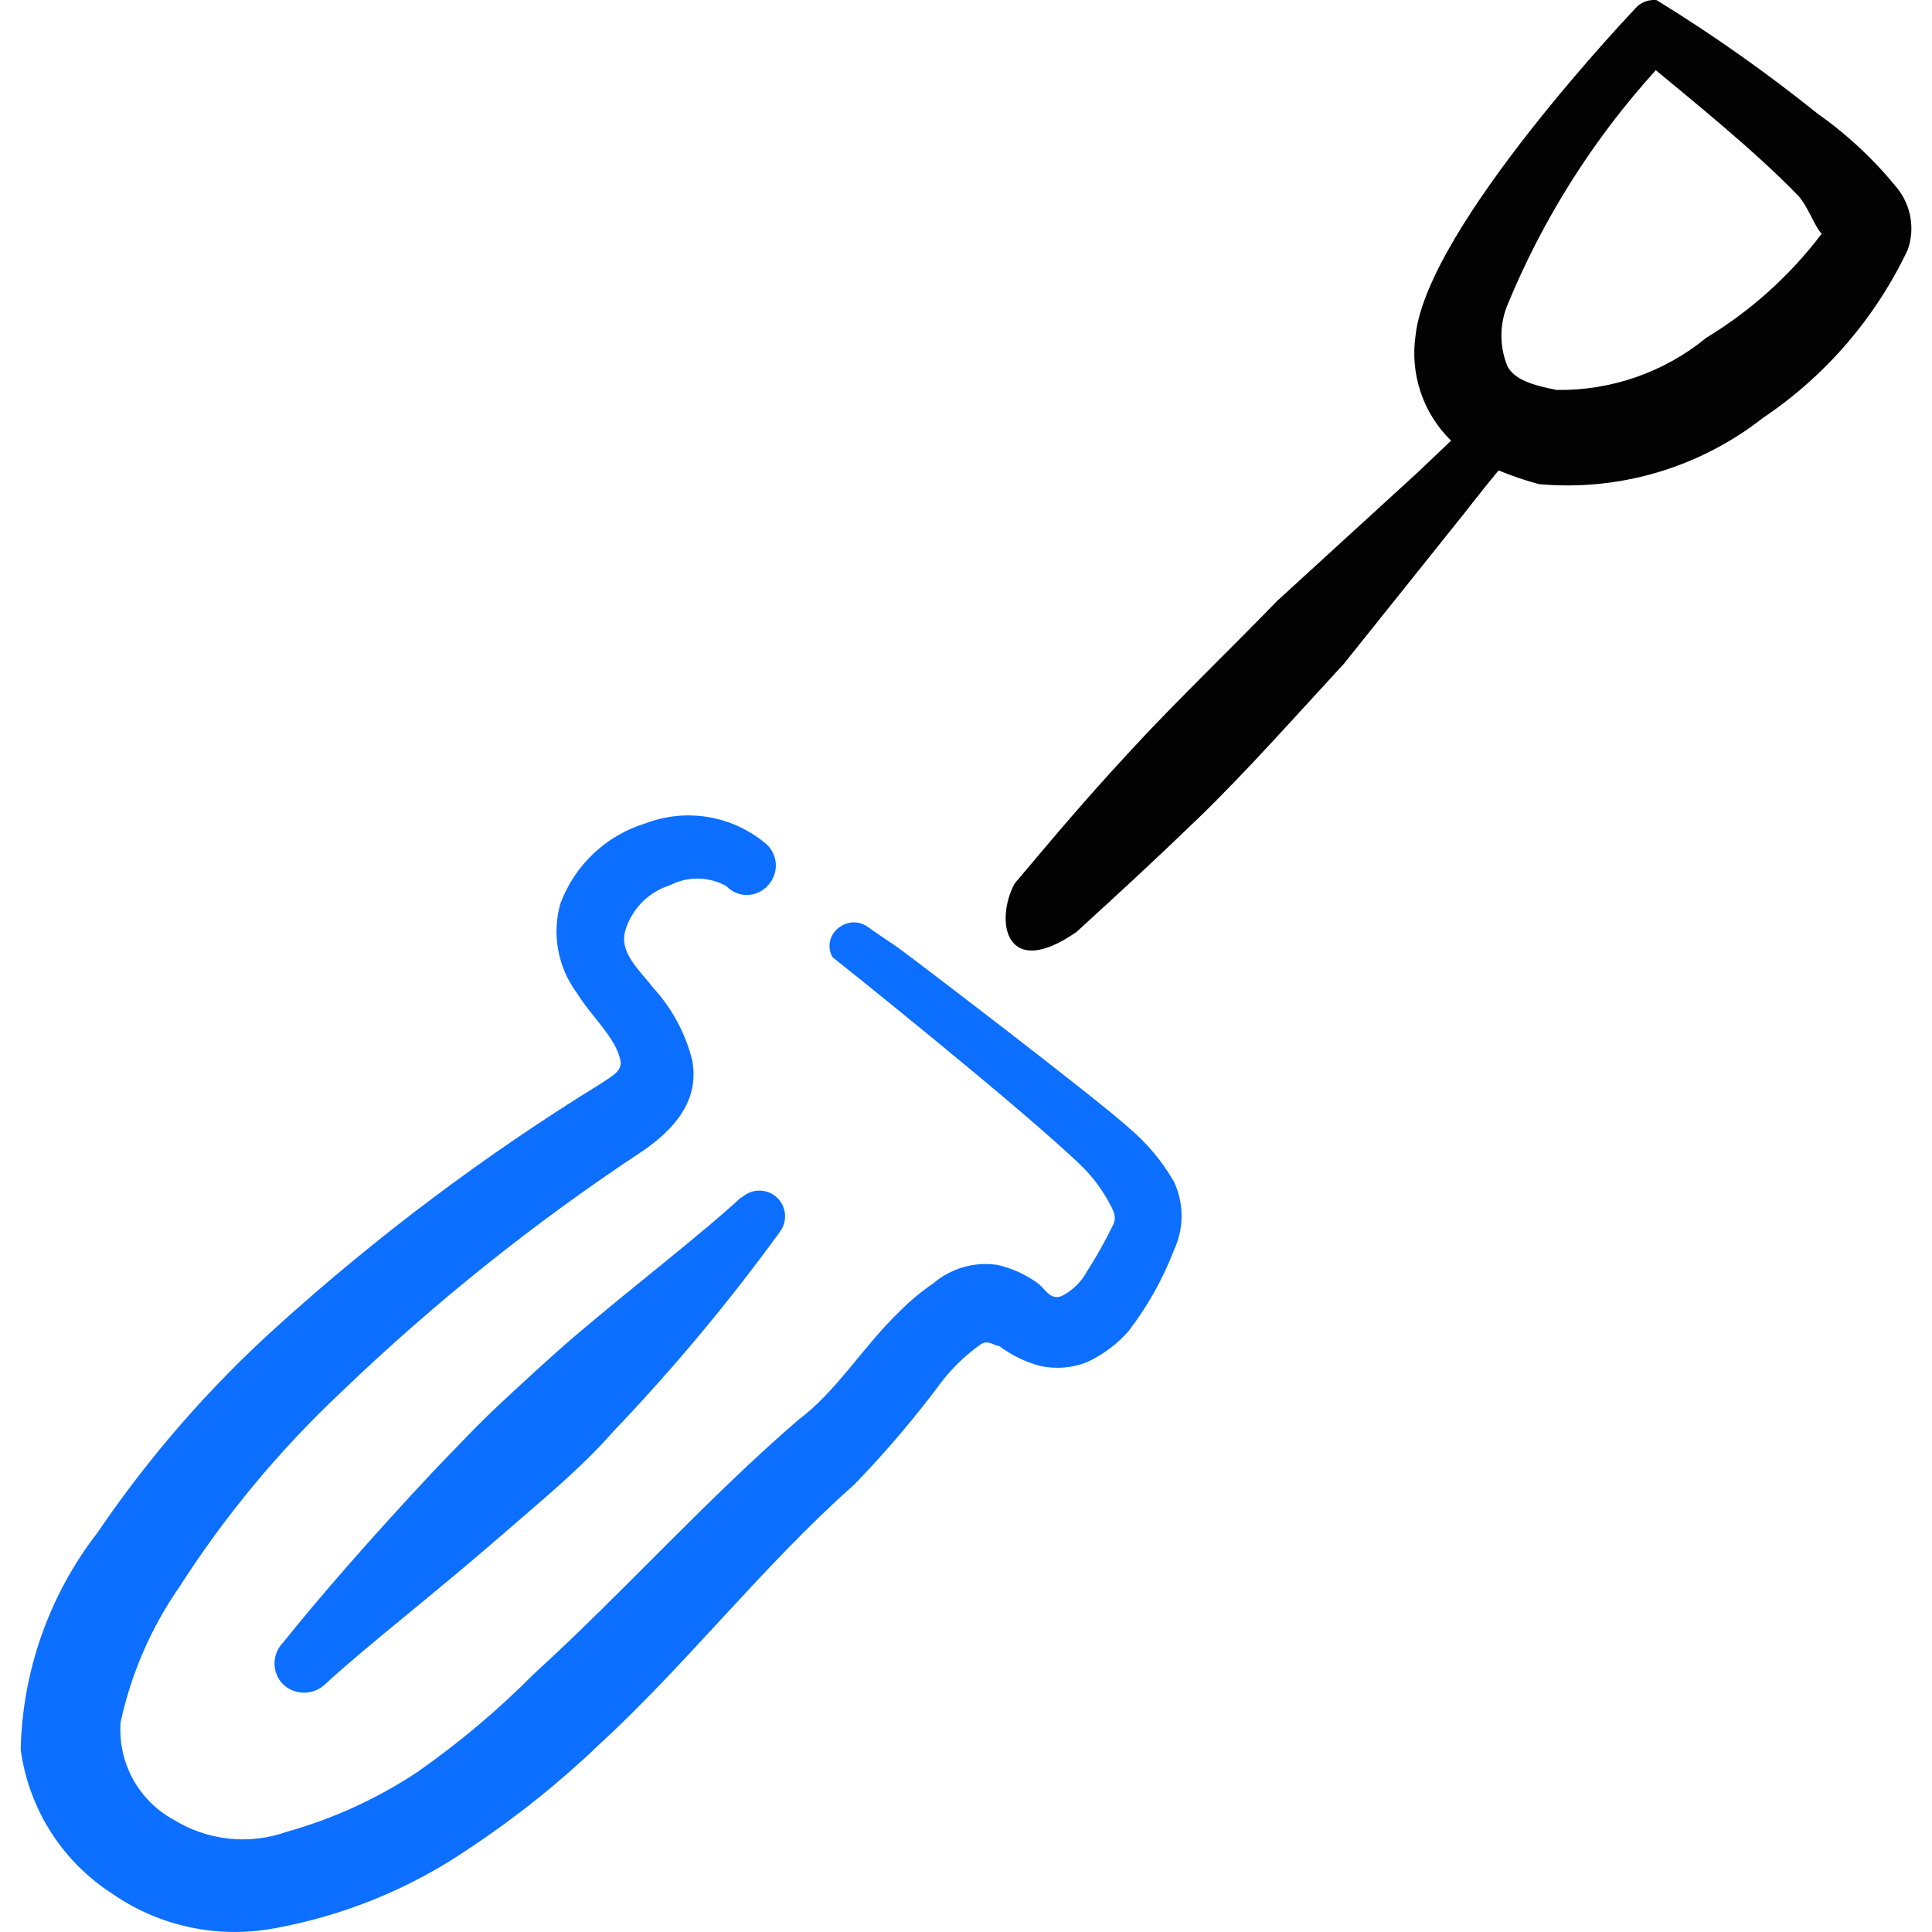<svg xmlns="http://www.w3.org/2000/svg" fill="none" viewBox="0 0 24 24" id="Settings-Screwdriver--Streamline-Freehand">
  <desc>
    Settings Screwdriver Streamline Icon: https://streamlinehq.com
  </desc>
  <path fill="#0c6fff" fill-rule="evenodd" d="M9.221 14.861c-0.53 0.49 -1.311 1.081 -2.121 1.771 -0.3 0.26 -0.59 0.53 -0.881 0.8 -0.29 0.27 -0.57 0.57 -0.841 0.851 -0.76 0.81 -1.421 1.571 -1.861 2.121 -0.068 0.069 -0.107 0.163 -0.107 0.26 0 0.097 0.038 0.191 0.107 0.26 0.07 0.066 0.164 0.103 0.26 0.103 0.097 0 0.19 -0.037 0.26 -0.103 0.52 -0.48 1.341 -1.111 2.181 -1.841 0.47 -0.41 1.001 -0.841 1.401 -1.301 0.745 -0.78 1.437 -1.609 2.071 -2.482 0.048 -0.065 0.069 -0.145 0.061 -0.225 -0.009 -0.08 -0.047 -0.154 -0.107 -0.206 -0.06 -0.053 -0.139 -0.081 -0.219 -0.079 -0.08 0.002 -0.157 0.034 -0.215 0.09l0.01 -0.02Z" clip-rule="evenodd" stroke-width="1"></path>
  <path fill="#020202" d="M23.58 2.353c-0.288 -0.359 -0.625 -0.676 -1.001 -0.941 -0.637 -0.512 -1.305 -0.983 -2.001 -1.411 -0.043 -0.004 -0.087 0.001 -0.129 0.014 -0.041 0.014 -0.079 0.036 -0.112 0.066 0 0 -2.602 2.722 -2.752 4.083 -0.035 0.238 -0.014 0.48 0.063 0.708 0.076 0.228 0.206 0.434 0.378 0.602l-0.41 0.39 -1.751 1.601c-0.61 0.63 -1.241 1.231 -1.831 1.871 -0.59 0.64 -0.891 1.001 -1.431 1.641 -0.25 0.47 -0.11 1.211 0.77 0.6 0.59 -0.54 0.93 -0.851 1.511 -1.411 0.58 -0.56 1.211 -1.271 1.811 -1.921l1.481 -1.851s0.28 -0.36 0.44 -0.55c0.163 0.067 0.33 0.124 0.5 0.17 0.998 0.091 1.993 -0.203 2.782 -0.821 0.778 -0.522 1.4 -1.244 1.801 -2.091 0.044 -0.125 0.056 -0.259 0.035 -0.39 -0.021 -0.131 -0.074 -0.255 -0.155 -0.36Zm-2.381 1.841c-0.524 0.43 -1.183 0.66 -1.861 0.65 -0.31 -0.06 -0.52 -0.13 -0.61 -0.29 -0.051 -0.122 -0.077 -0.253 -0.077 -0.385 0 -0.132 0.026 -0.263 0.077 -0.385 0.441 -1.07 1.064 -2.055 1.841 -2.912 0.42 0.35 1.231 1.001 1.771 1.561 0.13 0.15 0.2 0.38 0.29 0.47 -0.391 0.517 -0.877 0.955 -1.431 1.291Z" stroke-width="1"></path>
  <path fill="#0c6fff" d="m11.152 11.769 -0.31 -0.21 -0.07 -0.05c-0.049 -0.034 -0.106 -0.051 -0.165 -0.051s-0.117 0.018 -0.165 0.051c-0.063 0.038 -0.109 0.099 -0.128 0.17 -0.019 0.071 -0.009 0.147 0.028 0.211 0 0 2.361 1.881 3.112 2.612 0.126 0.128 0.234 0.273 0.32 0.43 0.05 0.09 0.1 0.18 0.06 0.27 -0.098 0.203 -0.208 0.401 -0.33 0.59 -0.072 0.134 -0.184 0.243 -0.32 0.31 -0.14 0.05 -0.2 -0.09 -0.29 -0.16 -0.153 -0.111 -0.326 -0.189 -0.51 -0.23 -0.141 -0.02 -0.284 -0.01 -0.42 0.03 -0.136 0.04 -0.263 0.108 -0.37 0.2 -0.151 0.103 -0.292 0.22 -0.42 0.35 -0.44 0.42 -0.79 1.001 -1.251 1.341 -1.161 1.001 -2.171 2.141 -3.292 3.162 -0.446 0.45 -0.932 0.858 -1.451 1.221 -0.499 0.33 -1.045 0.579 -1.621 0.74 -0.23 0.081 -0.475 0.11 -0.717 0.084 -0.242 -0.026 -0.476 -0.106 -0.683 -0.234 -0.215 -0.117 -0.392 -0.293 -0.509 -0.508 -0.117 -0.215 -0.17 -0.459 -0.152 -0.703 0.13 -0.603 0.378 -1.174 0.73 -1.681 0.566 -0.883 1.238 -1.693 2.001 -2.412 1.157 -1.113 2.413 -2.118 3.752 -3.002 0.57 -0.39 0.68 -0.77 0.62 -1.121 -0.083 -0.335 -0.248 -0.645 -0.48 -0.901 -0.18 -0.23 -0.44 -0.45 -0.35 -0.73 0.041 -0.129 0.112 -0.247 0.208 -0.343 0.096 -0.096 0.213 -0.167 0.343 -0.208 0.109 -0.056 0.229 -0.085 0.351 -0.083 0.122 0.002 0.242 0.034 0.349 0.093 0.033 0.035 0.072 0.063 0.116 0.082 0.044 0.019 0.091 0.029 0.139 0.029 0.048 0 0.095 -0.01 0.139 -0.029 0.044 -0.019 0.083 -0.047 0.116 -0.082 0.034 -0.033 0.06 -0.073 0.078 -0.117 0.018 -0.044 0.028 -0.091 0.028 -0.138s-0.009 -0.094 -0.028 -0.138c-0.018 -0.044 -0.045 -0.084 -0.078 -0.117 -0.204 -0.178 -0.452 -0.297 -0.718 -0.344 -0.266 -0.048 -0.54 -0.022 -0.793 0.074 -0.242 0.074 -0.464 0.202 -0.648 0.376s-0.325 0.387 -0.413 0.625c-0.052 0.187 -0.061 0.383 -0.026 0.573 0.035 0.191 0.112 0.371 0.227 0.527 0.19 0.31 0.51 0.58 0.55 0.871 0 0.11 -0.09 0.16 -0.26 0.27 -1.423 0.877 -2.762 1.882 -4.002 3.002 -0.848 0.764 -1.6 1.628 -2.241 2.572 -0.597 0.772 -0.93 1.716 -0.951 2.692 0.049 0.363 0.177 0.712 0.373 1.021 0.197 0.309 0.459 0.572 0.767 0.77 0.289 0.2 0.614 0.341 0.958 0.414 0.343 0.074 0.698 0.079 1.043 0.016 0.875 -0.157 1.708 -0.498 2.441 -1.001 0.571 -0.379 1.106 -0.807 1.601 -1.281 1.091 -1.001 2.051 -2.241 3.172 -3.232 0.399 -0.412 0.77 -0.85 1.111 -1.311 0.126 -0.154 0.27 -0.292 0.43 -0.41 0.12 -0.1 0.19 0 0.26 0 0.155 0.117 0.332 0.202 0.52 0.25 0.191 0.039 0.389 0.022 0.57 -0.05 0.199 -0.092 0.377 -0.225 0.52 -0.39 0.233 -0.305 0.422 -0.642 0.56 -1.001 0.062 -0.133 0.095 -0.278 0.095 -0.425 0 -0.147 -0.032 -0.292 -0.095 -0.425 -0.146 -0.255 -0.336 -0.481 -0.56 -0.67 -0.42 -0.38 -2.742 -2.151 -2.872 -2.241Z" stroke-width="1"></path>
</svg>